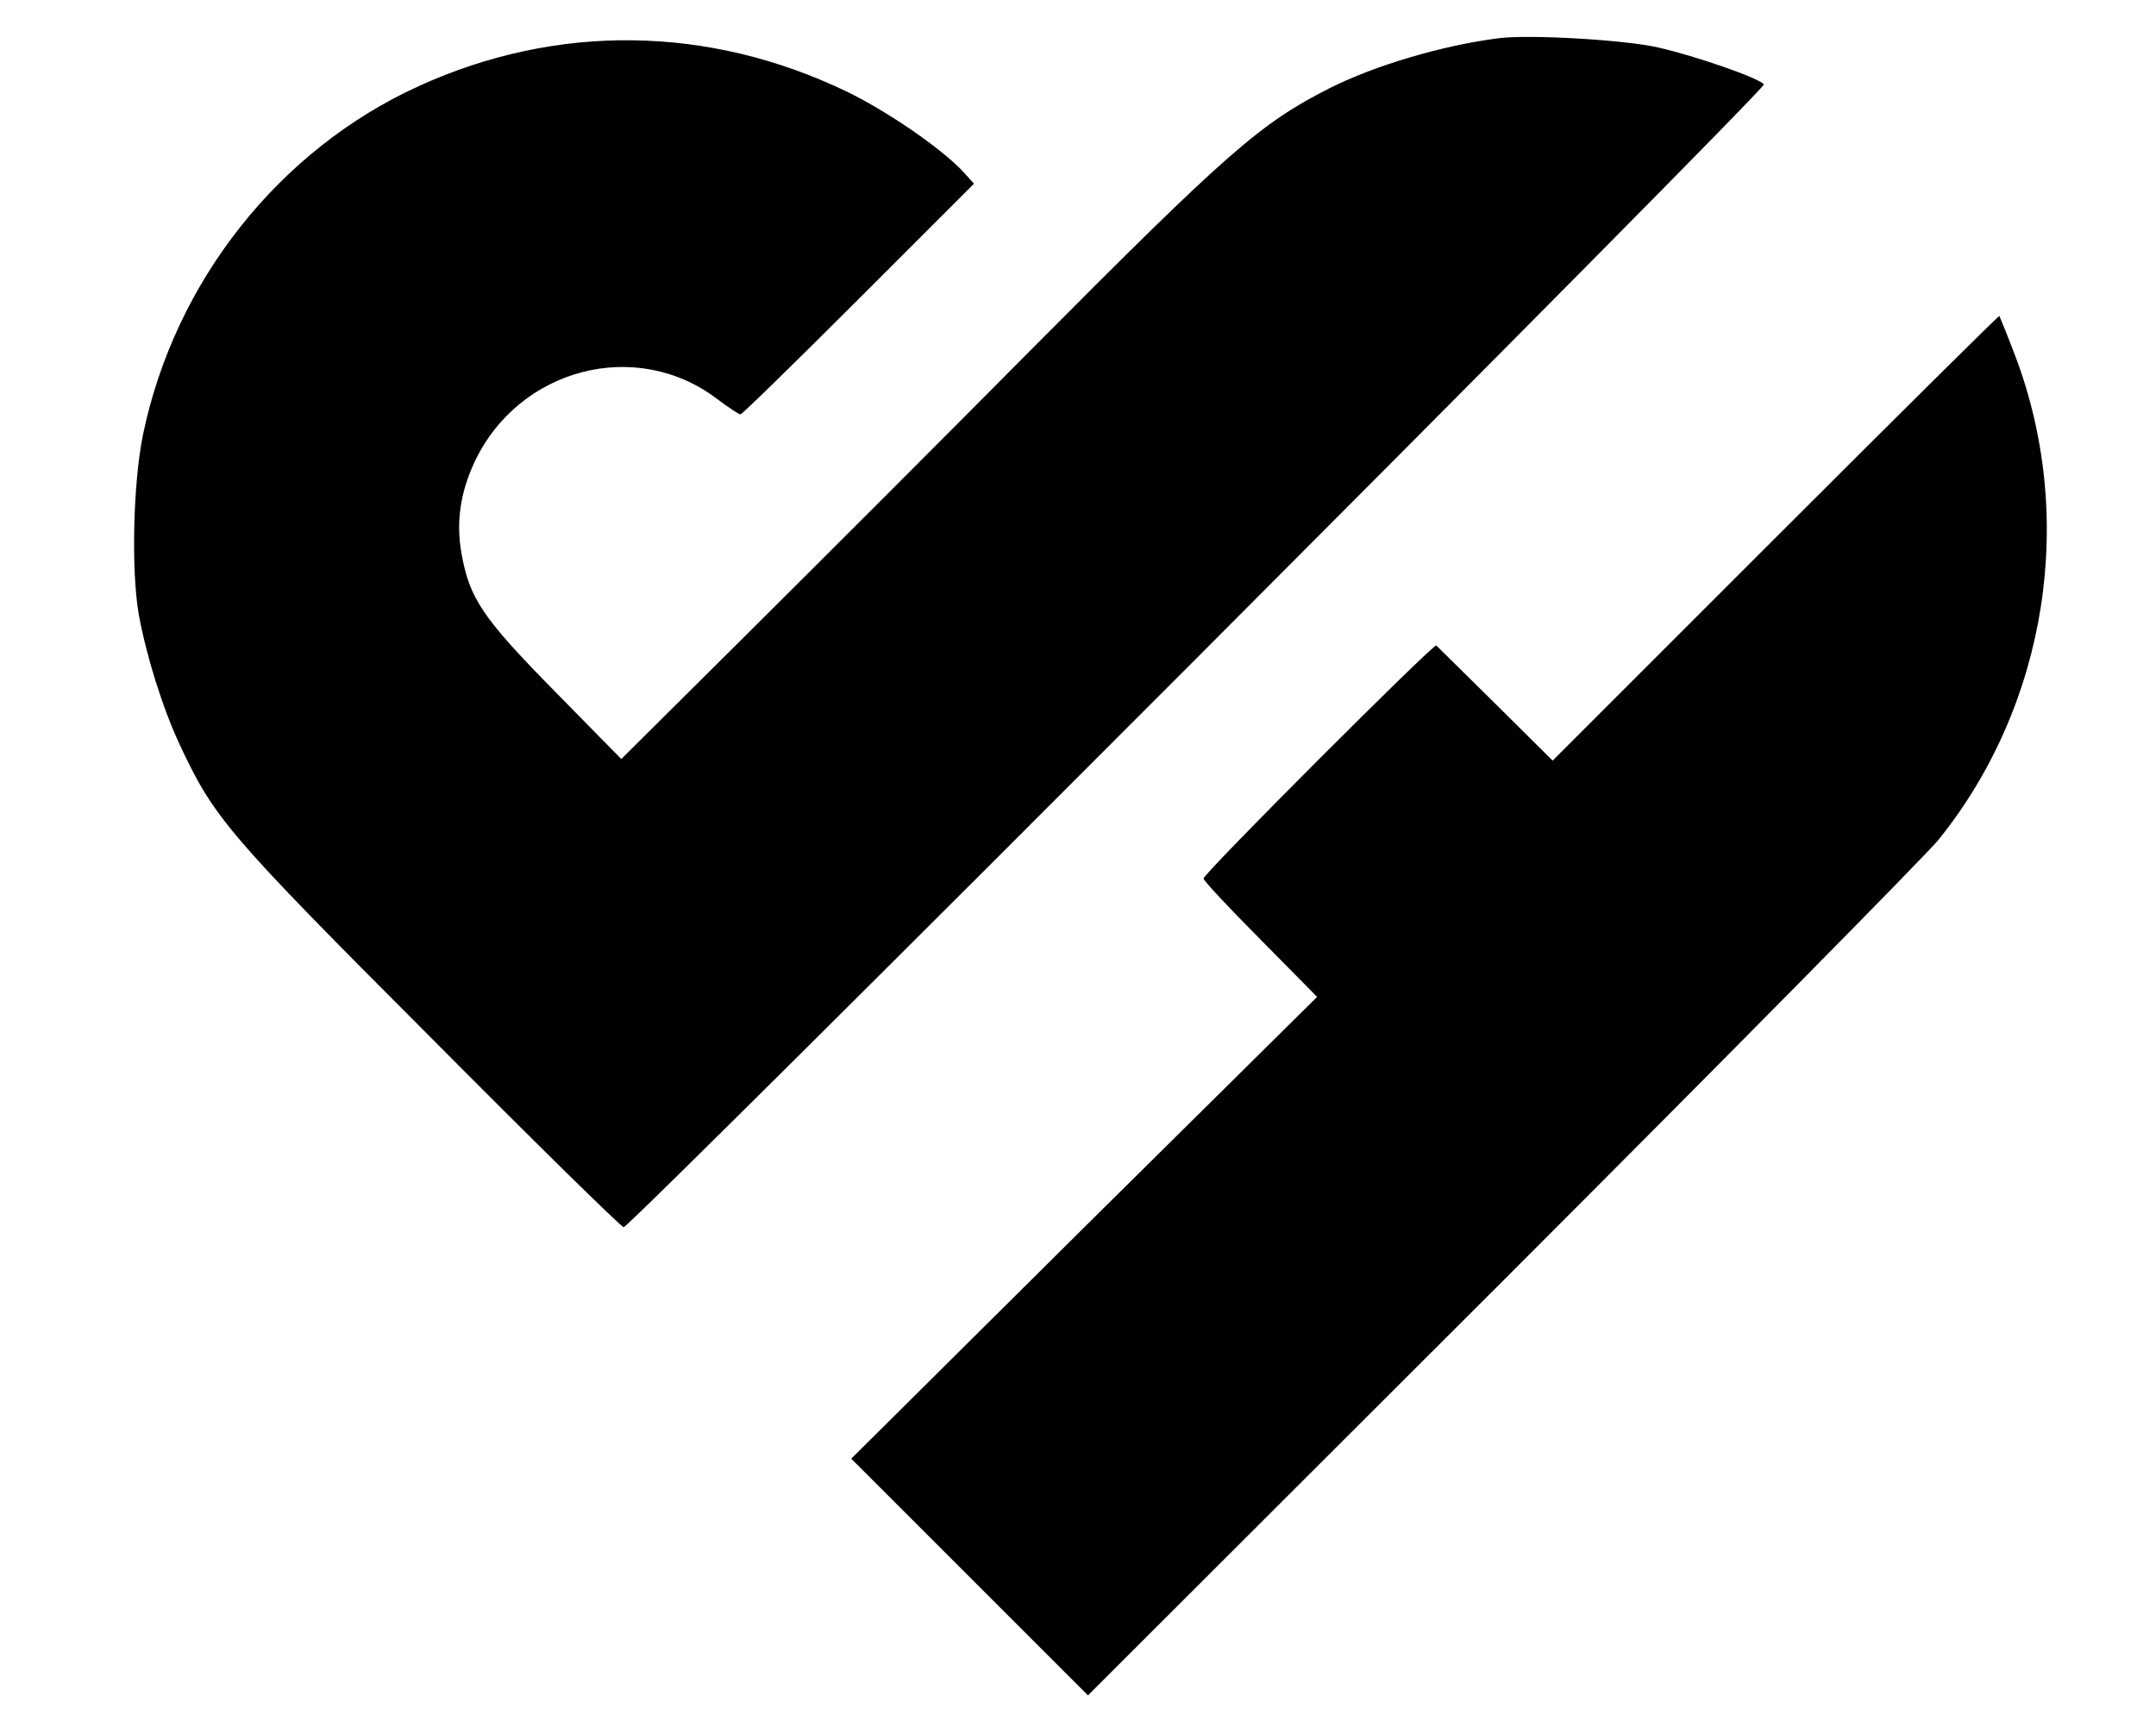 <?xml version="1.0" standalone="no"?>
<!DOCTYPE svg PUBLIC "-//W3C//DTD SVG 20010904//EN"
 "http://www.w3.org/TR/2001/REC-SVG-20010904/DTD/svg10.dtd">
<svg version="1.0" xmlns="http://www.w3.org/2000/svg"
 width="541pt" height="432pt" viewBox="0 0 541 432"
 preserveAspectRatio="xMidYMid meet">
<g transform="translate(0,432) scale(0.1,-0.1)"
fill="#000000" stroke="none">
<path d="M3760 4224 c-141 -18 -310 -68 -425 -126 -173 -88 -254 -159 -746
-654 -201 -203 -515 -517 -698 -699 l-332 -330 -167 170 c-181 184 -214 233
-234 346 -14 79 -3 153 33 230 111 235 405 312 608 158 28 -21 55 -39 59 -39
4 0 137 130 297 290 l289 289 -29 32 c-55 58 -189 150 -290 199 -347 167 -727
172 -1074 14 -351 -160 -612 -490 -692 -874 -25 -121 -30 -340 -11 -451 19
-105 60 -236 103 -328 86 -184 119 -223 628 -733 261 -263 480 -478 486 -478
17 0 2868 2857 2861 2868 -9 15 -169 71 -266 93 -83 19 -323 33 -400 23z"/>
<path d="M4455 2970 l-559 -559 -143 142 c-79 78 -146 144 -149 147 -6 6 -584
-572 -584 -585 0 -5 64 -74 143 -153 l142 -144 -585 -579 -584 -580 297 -297
297 -297 1036 1035 c569 569 1063 1070 1098 1112 274 340 348 813 190 1222
-19 50 -36 91 -37 93 -2 1 -254 -249 -562 -557z"/>
</g>
</svg>
